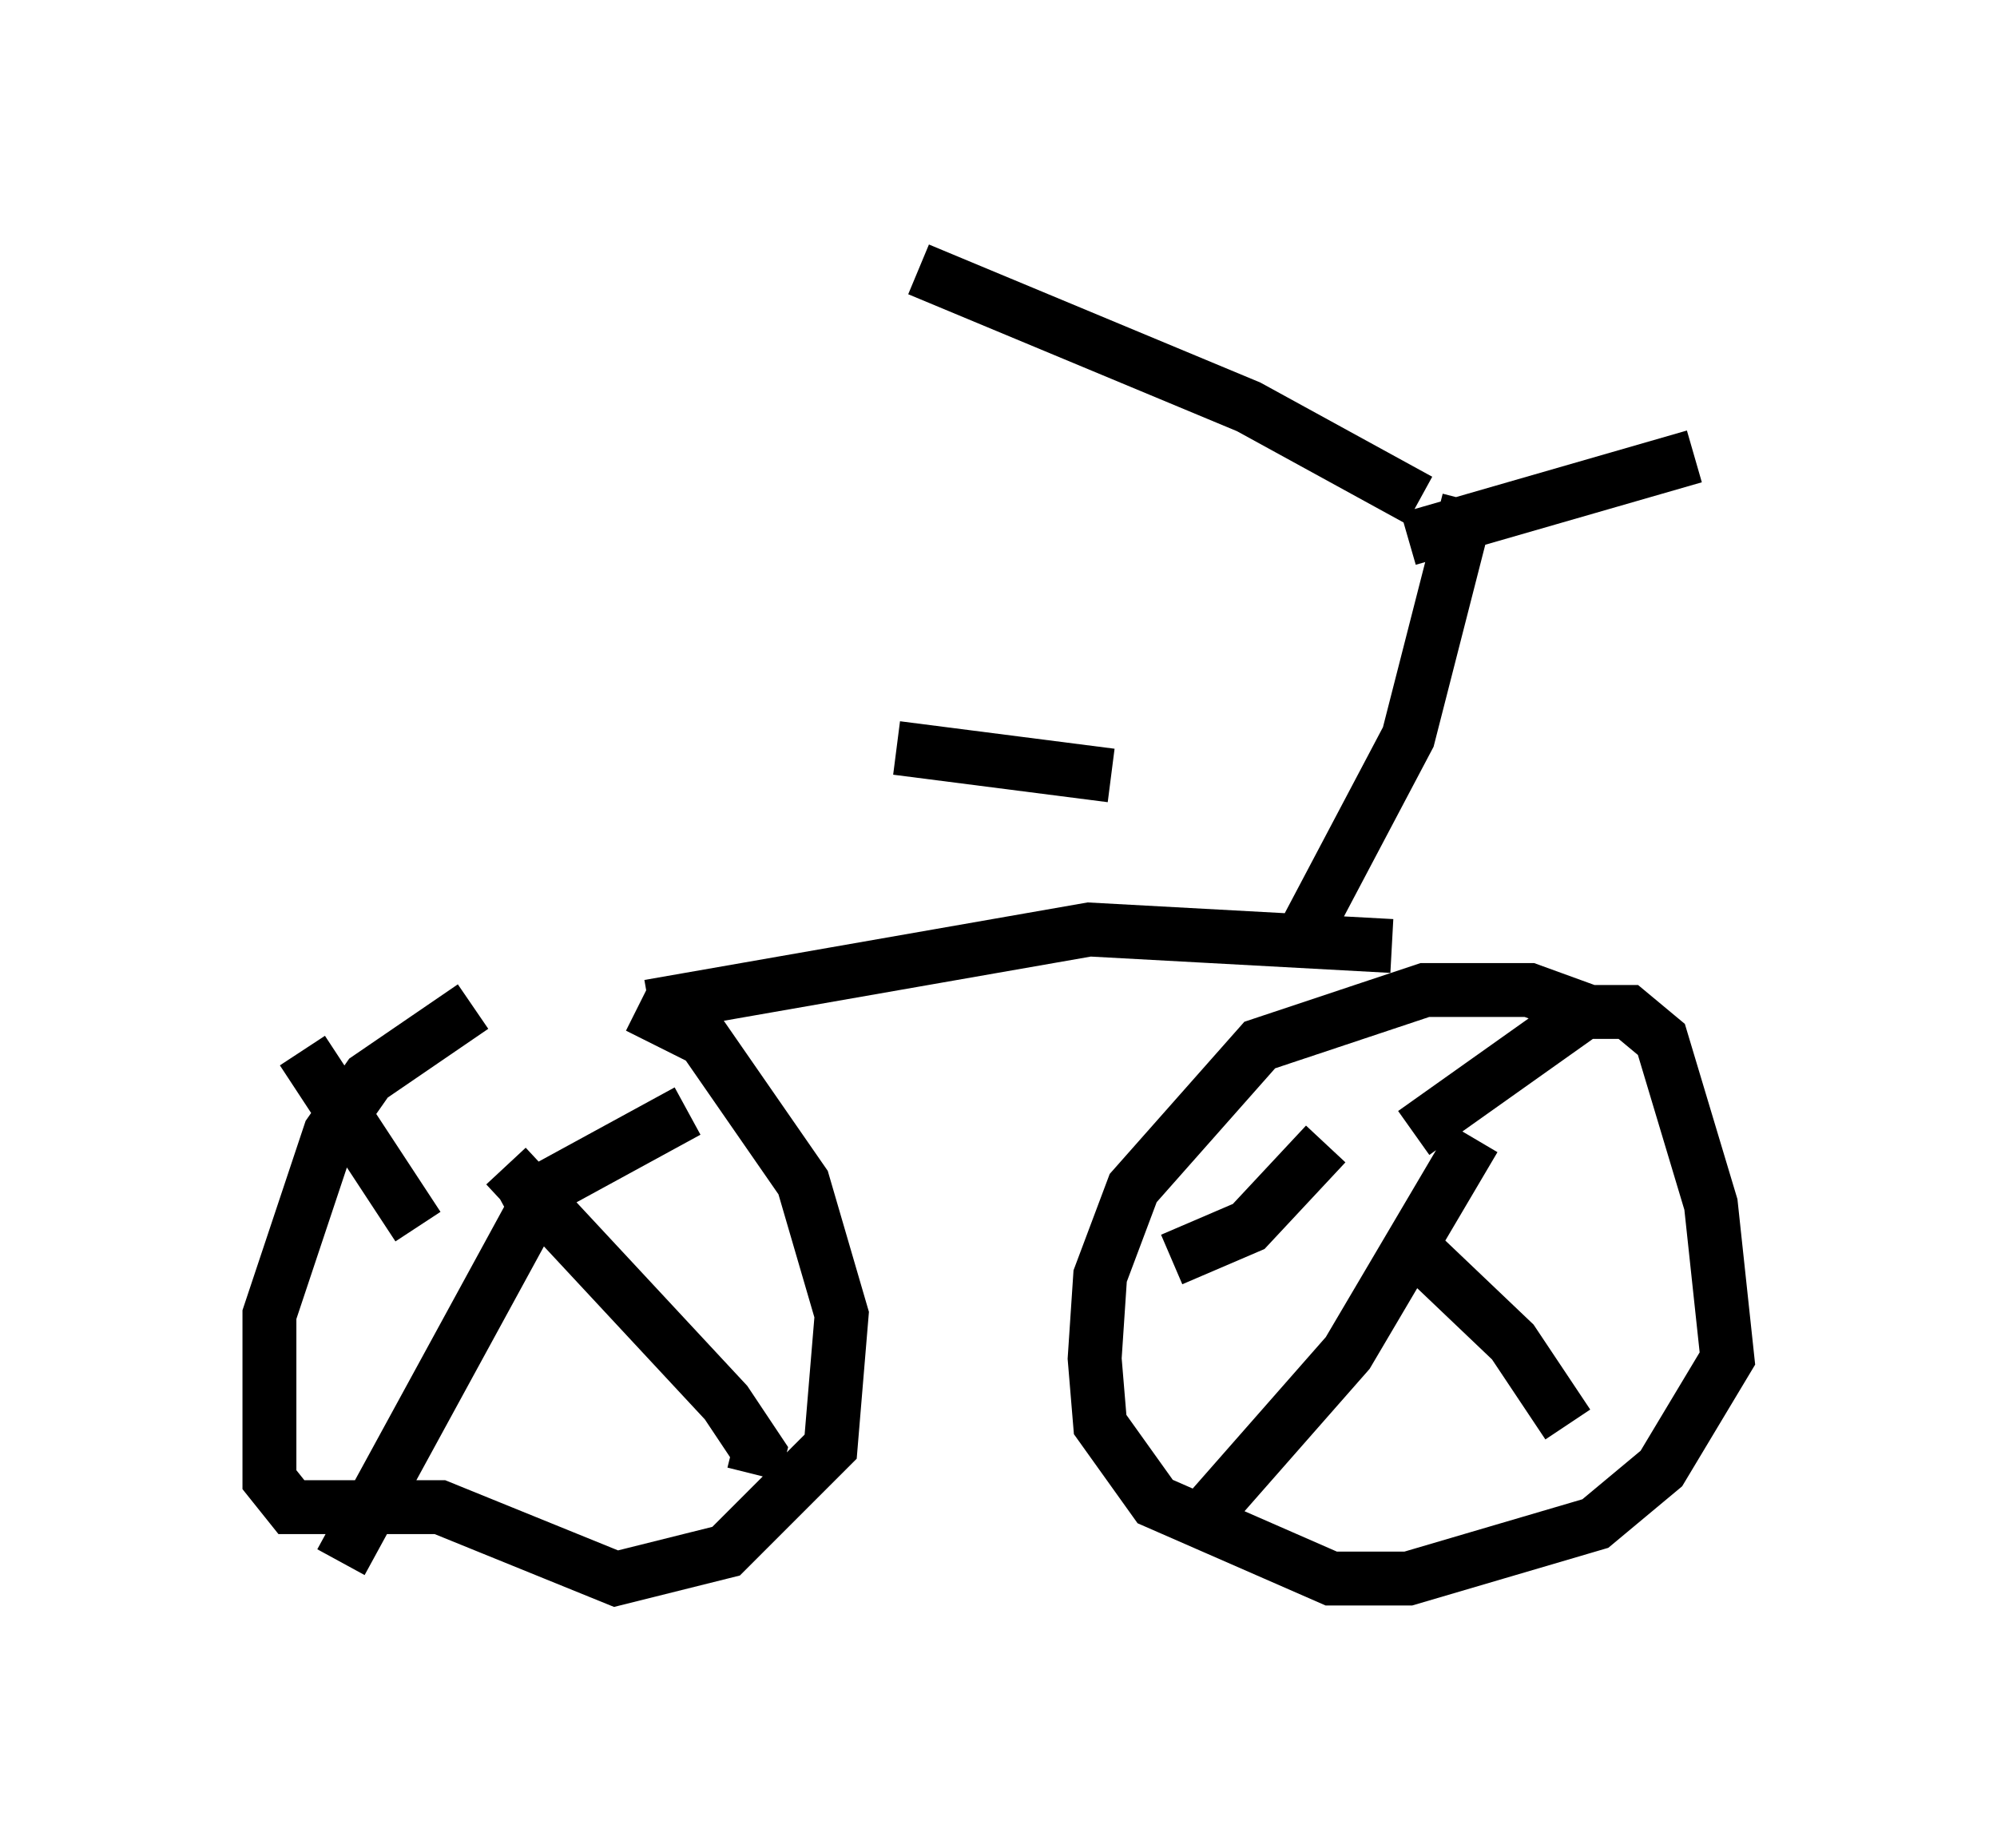 <?xml version="1.0" encoding="utf-8" ?>
<svg baseProfile="full" height="34.296" version="1.1" width="37.052" xmlns="http://www.w3.org/2000/svg" xmlns:ev="http://www.w3.org/2001/xml-events" xmlns:xlink="http://www.w3.org/1999/xlink"><defs /><rect fill="white" height="34.296" width="37.052" x="0" y="0" /><path d="M12.248, 17.863 m-3.471, 0.817 l-1.94, 1.327 -0.715, 1.021 l-1.123, 3.369 0.0, 3.063 l0.408, 0.51 2.756, 0.0 l3.267, 1.327 2.042, -0.51 l1.94, -1.94 0.204, -2.45 l-0.715, -2.45 -1.838, -2.654 l-1.225, -0.613 m-2.45, 2.96 l4.083, 4.39 0.613, 0.919 l-0.102, 0.408 m-3.981, -5.104 l-3.675, 6.738 m1.429, -6.227 l-2.144, -3.267 m3.777, 2.96 l3.369, -1.838 m-0.715, -1.94 l8.167, -1.429 5.615, 0.306 m3.675, 1.225 l-1.123, -0.408 -1.94, 0.0 l-3.063, 1.021 -2.348, 2.654 l-0.613, 1.633 -0.102, 1.531 l0.102, 1.225 1.021, 1.429 l3.267, 1.429 1.429, 0.0 l3.471, -1.021 1.225, -1.021 l1.225, -2.042 -0.306, -2.858 l-0.919, -3.063 -0.613, -0.51 l-0.817, 0.0 -3.165, 2.246 m1.123, 0.102 l-2.348, 3.981 -2.96, 3.369 m3.879, -5.615 l2.144, 2.042 1.021, 1.531 m-4.492, -5.206 l-1.429, 1.531 -1.429, 0.613 m2.45, -6.023 l1.94, -3.675 1.123, -4.39 m-0.919, 0.0 l-3.165, -1.735 -6.125, -2.552 m9.086, 5.002 l5.308, -1.531 m-10.821, 5.921 l-3.981, -0.51 " fill="none" stroke="black" stroke-width="1" /></svg>